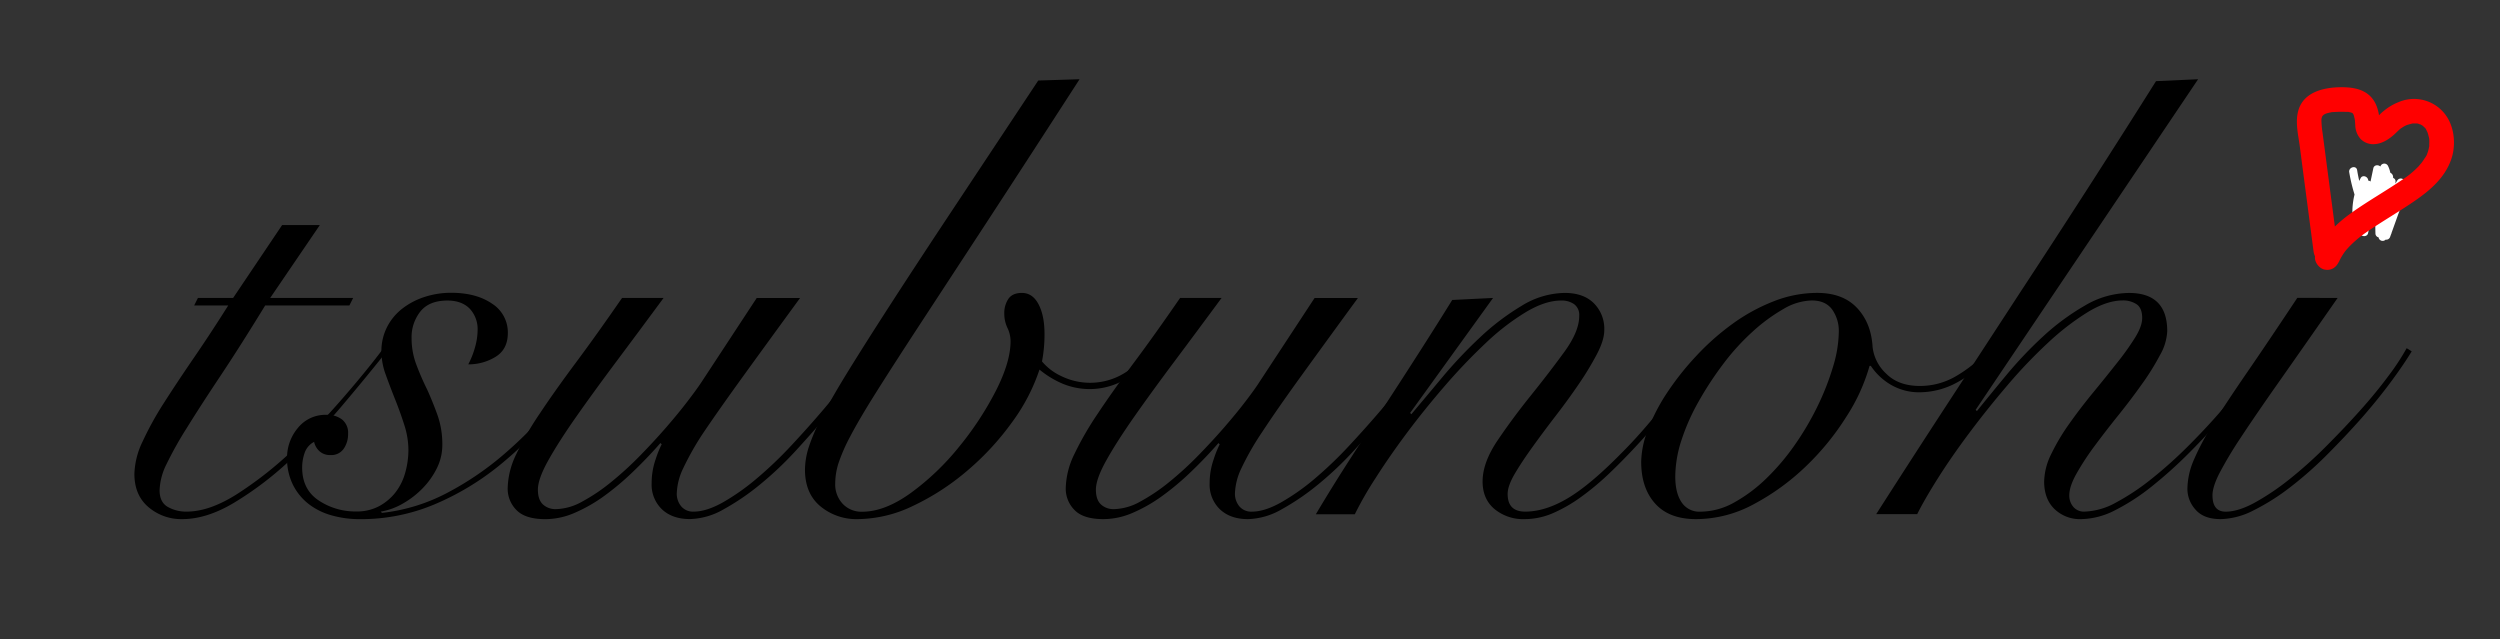 <svg id="base" xmlns="http://www.w3.org/2000/svg" viewBox="0 0 915 234">
  <rect x="0" y="0" width="915" height="234" fill="#333333" stroke="none"/>
  <defs>
    <style>
      .cls-1 {
        fill: #fff;
      }

      .cls-2 {
        fill: red;
      }
    </style>
  </defs>
  <g>
    <path d="M117.06,82.37,98.89,109.05h30.36l-1.38,2.76H97.05q-9.19,15-16.44,25.88T68.42,156.55a133.4,133.4,0,0,0-7.48,13.34,23,23,0,0,0-2.53,9.54q0,4.38,3,6.1a13.54,13.54,0,0,0,6.9,1.72q8.28,0,18.29-6.32a136,136,0,0,0,19.89-15.53,252.81,252.81,0,0,0,18.86-19.55q9-10.35,15.18-18.63l1.38.92Q134.08,138,124.77,149a229.34,229.34,0,0,1-19.21,20A121.74,121.74,0,0,1,85.67,184q-10,6-19,6a18.47,18.47,0,0,1-12.3-4.37q-5.18-4.37-5.18-12.19a29,29,0,0,1,3-11.84A117.07,117.07,0,0,1,60,147.46Q64.85,139.87,71,130.9t12.53-19.09H71.06l1.38-2.76H85.32l17.94-26.68Z"/>
    <path d="M218.49,128.83a201.84,201.84,0,0,1-16,22,141.58,141.58,0,0,1-19.9,19.66A98.09,98.09,0,0,1,159,184.61a69.25,69.25,0,0,1-27.26,5.4,37.52,37.52,0,0,1-10.35-1.38,24.5,24.5,0,0,1-8.39-4.14,20.61,20.61,0,0,1-5.75-7,21.6,21.6,0,0,1-2.19-10A16.8,16.8,0,0,1,109,156.66a12.9,12.9,0,0,1,10.58-4.83,8.84,8.84,0,0,1,5.64,1.73,6.2,6.2,0,0,1,2.18,5.17,9.39,9.39,0,0,1-1.61,5.52,5.48,5.48,0,0,1-4.83,2.3,5.67,5.67,0,0,1-4-1.38,6.5,6.5,0,0,1-2-3.45,7.16,7.16,0,0,0-3.45,4,16.38,16.38,0,0,0-.92,5.4q0,8.06,6.1,12.08a24.28,24.28,0,0,0,13.68,4,17.26,17.26,0,0,0,8.4-1.95,19.16,19.16,0,0,0,6-5.06,20.74,20.74,0,0,0,3.56-7.25,30.68,30.68,0,0,0,1.15-8.28,30.18,30.18,0,0,0-1.49-9.08q-1.5-4.71-3.34-9.32t-3.45-9.08a25,25,0,0,1-1.61-8.4,19.55,19.55,0,0,1,2.07-9.08,20.13,20.13,0,0,1,5.64-6.79,26.6,26.6,0,0,1,8.16-4.25,31,31,0,0,1,9.66-1.5q9.19,0,15,4a12.46,12.46,0,0,1,5.75,10.69q0,6-4.48,8.74a18.73,18.73,0,0,1-10,2.76,30.27,30.27,0,0,0,2.42-6.09,23.65,23.65,0,0,0,1-6.56,10.94,10.94,0,0,0-2.87-7.7Q169,110,163.75,110q-6.67,0-9.89,4a15.12,15.12,0,0,0-3.22,9.77,27.23,27.23,0,0,0,1.73,9.66,95.45,95.45,0,0,0,4,9.2q2.07,4.6,3.8,9.43a32,32,0,0,1,1.72,10.82,19,19,0,0,1-1.95,8.39,28.55,28.55,0,0,1-5.18,7.36,32.39,32.39,0,0,1-7.24,5.63,24.48,24.48,0,0,1-8.17,3l.46.46a66.89,66.89,0,0,0,23.69-7.24,110.62,110.62,0,0,0,21-14.26,152.37,152.37,0,0,0,18.05-18.4,204.12,204.12,0,0,0,14.49-19.67Z"/>
    <path d="M242.87,109.05q-9,12.2-17.25,23.23T210.9,152.52q-6.45,9.21-10.24,16t-3.79,10.69q0,3.69,1.84,5.41a6.75,6.75,0,0,0,4.83,1.72,20.51,20.51,0,0,0,9.54-2.76,66.87,66.87,0,0,0,10.58-7.13,122.47,122.47,0,0,0,10.58-9.66q5.17-5.28,9.66-10.46t7.82-9.55q3.33-4.36,5-6.89l20.24-30.83h15.87q-12.42,17-21,28.87T257.7,158A102.45,102.45,0,0,0,250,171.5a22.81,22.81,0,0,0-2.3,9.08,7.15,7.15,0,0,0,1.61,4.72,5.61,5.61,0,0,0,4.6,1.95q4.59,0,10.58-3.33a81.36,81.36,0,0,0,12.42-8.74A144.12,144.12,0,0,0,289.67,163q6.33-6.78,12-13.46T311.87,137q4.59-5.87,7.13-9.55l2.3.69q-2.76,3.92-7.36,10T303.59,151q-5.76,6.78-12.19,13.8a126.26,126.26,0,0,1-13.23,12.53,87.8,87.8,0,0,1-13.34,9.09,26,26,0,0,1-12.3,3.56q-6.45,0-10.24-3.56a12.48,12.48,0,0,1-3.79-9.55,26.7,26.7,0,0,1,1.49-8.85,38.12,38.12,0,0,1,2.19-5.41l-.46-.46q-4.83,5.52-10.12,10.58A98.41,98.41,0,0,1,221,181.62a56,56,0,0,1-10.7,6.09,27,27,0,0,1-10.69,2.3q-7.37,0-10.58-3.33a11,11,0,0,1-3.22-7.94,29.62,29.62,0,0,1,3.1-12.42,115,115,0,0,1,8.63-14.94q5.52-8.3,13.22-18.64t16.91-23.69Z"/>
    <path d="M395.12,29Q375.35,59.61,361,81.57l-24.38,37.26q-10,15.3-16.1,25t-9.32,15.87a63.9,63.9,0,0,0-4.37,10,25.15,25.15,0,0,0-1.14,7.24,10.36,10.36,0,0,0,2.76,7.48,9.4,9.4,0,0,0,7.12,2.87q8.29,0,17.83-6.9A92.59,92.59,0,0,0,351,163.56a115.46,115.46,0,0,0,13.46-20.47q5.4-10.58,5.41-18.17a11.35,11.35,0,0,0-1.16-4.94,12,12,0,0,1-1.14-5.18,9.33,9.33,0,0,1,1.49-5.4q1.5-2.19,4.94-2.19,3.92,0,6.1,4.14t2.19,10.81a51.9,51.9,0,0,1-.92,10.12,20.12,20.12,0,0,0,6.89,5.29,24,24,0,0,0,23.12-.92,34.81,34.81,0,0,0,9.54-8.51l1.62,1.61a41.19,41.19,0,0,1-9.89,8.63,25.84,25.84,0,0,1-23.69,2.07,34.27,34.27,0,0,1-8.51-5.18,69.15,69.15,0,0,1-10,19.21,99.13,99.13,0,0,1-16.33,17.71,89.33,89.33,0,0,1-19.78,12.88A47.44,47.44,0,0,1,313.93,190a20.64,20.64,0,0,1-13.68-4.71q-5.64-4.71-5.63-13.46a28,28,0,0,1,1.38-8.16,71,71,0,0,1,4.83-11.16q3.44-6.66,9.54-16.56t15.52-24.49q9.44-14.61,22.78-34.73T380,29.47Z"/>
    <path d="M447.1,109.05q-9,12.2-17.25,23.23t-14.72,20.24q-6.44,9.21-10.23,16t-3.8,10.69q0,3.69,1.84,5.41a6.78,6.78,0,0,0,4.83,1.72,20.55,20.55,0,0,0,9.55-2.76,67.33,67.33,0,0,0,10.58-7.13,122.47,122.47,0,0,0,10.58-9.66q5.17-5.28,9.66-10.46t7.82-9.55q3.33-4.36,4.94-6.89l20.24-30.83H497q-12.42,17-21,28.87t-14,20.12a101.57,101.57,0,0,0-7.71,13.46,23,23,0,0,0-2.3,9.08,7.2,7.2,0,0,0,1.61,4.72,5.63,5.63,0,0,0,4.6,1.95q4.61,0,10.58-3.33a80.39,80.39,0,0,0,12.42-8.74A145.59,145.59,0,0,0,493.91,163q6.31-6.78,12-13.46T516.1,137q4.6-5.87,7.13-9.55l2.3.69q-2.76,3.92-7.36,10T507.82,151q-5.74,6.78-12.19,13.8a125.21,125.21,0,0,1-13.22,12.53,88.3,88.3,0,0,1-13.34,9.09A26,26,0,0,1,456.76,190q-6.43,0-10.23-3.56a12.49,12.49,0,0,1-3.8-9.55,26.45,26.45,0,0,1,1.5-8.85,37.28,37.28,0,0,1,2.18-5.41l-.46-.46q-4.83,5.52-10.12,10.58a97.45,97.45,0,0,1-10.58,8.86,56,56,0,0,1-10.69,6.09,27.08,27.08,0,0,1-10.7,2.3q-7.37,0-10.58-3.33a11.06,11.06,0,0,1-3.22-7.94,29.65,29.65,0,0,1,3.11-12.42,114.85,114.85,0,0,1,8.62-14.94q5.52-8.3,13.23-18.64t16.9-23.69Z"/>
    <path d="M546.46,109.05,516.1,151.14l.46.46q4.83-5.74,11.27-13.45a164,164,0,0,1,13.8-14.61,88.06,88.06,0,0,1,15.29-11.61,30.7,30.7,0,0,1,15.76-4.72q6.9,0,10.69,3.8a13.23,13.23,0,0,1,3.8,9.77c0,2.46-.89,5.37-2.65,8.74A109.58,109.58,0,0,1,578,140.33q-3.91,5.76-8.51,11.73T561,163.45q-3.91,5.4-6.56,9.89t-2.64,7.47q0,6.45,6.44,6.44,7.35,0,15.64-4.94t19.78-16.68q4.59-4.59,9.31-10.12T612,144.59q4.37-5.4,7.93-10.24t5.64-8l1.61.92q-4.61,6.9-11.85,16.45t-15.75,18.74q-5.07,5.52-10.35,10.58a98.41,98.41,0,0,1-10.58,8.86,54.57,54.57,0,0,1-10.47,6A26.09,26.09,0,0,1,558,190a16.5,16.5,0,0,1-11-3.68q-4.38-3.68-4.37-10.12,0-6.9,5.52-15.06t12.19-16.45q6.66-8.28,12.19-15.87T578,115.49a4.86,4.86,0,0,0-1.84-4.14A7.86,7.86,0,0,0,571.3,110q-5.76,0-12.88,4.26a85.82,85.82,0,0,0-14.61,11.27,211,211,0,0,0-14.95,15.64q-7.47,8.63-13.91,17.25T503.45,175a128.94,128.94,0,0,0-7.59,13.22H481.6q6-10.11,12.76-20.58t13.46-20.7q6.66-10.23,12.76-19.78t10.93-17.37Z"/>
    <path d="M728.84,130a44.9,44.9,0,0,1-12.42,9.9,28.71,28.71,0,0,1-13.57,3.67,20.4,20.4,0,0,1-11-2.87,22.5,22.5,0,0,1-7.13-6.79h-.46a68,68,0,0,1-8.51,18.63,95.35,95.35,0,0,1-14.83,18.17,85.21,85.21,0,0,1-19,13.8A44.47,44.47,0,0,1,620.74,190q-9.88,0-15-5.75t-5.06-15.41a33.71,33.71,0,0,1,2.53-11.73,68.92,68.92,0,0,1,7-13.45,103,103,0,0,1,10.58-13.34,91.06,91.06,0,0,1,13.22-11.73,67.34,67.34,0,0,1,15.07-8.28,43.53,43.53,0,0,1,16-3.11q9.43,0,14.61,5.52T685.37,127a15.66,15.66,0,0,0,5,9.78q4.48,4.48,12.3,4.48a26,26,0,0,0,13-3.45,49.81,49.81,0,0,0,11.38-9Zm-115.69,44.4q0,6,2.3,9.42a7.73,7.73,0,0,0,6.9,3.45,25.47,25.47,0,0,0,12.31-3.33,55.66,55.66,0,0,0,11.73-8.74,83.32,83.32,0,0,0,10.46-12.3,104.48,104.48,0,0,0,8.4-14.27,94.44,94.44,0,0,0,5.63-14.37A45.5,45.5,0,0,0,673,121.47a13.52,13.52,0,0,0-2.41-8.16c-1.61-2.22-4.11-3.34-7.48-3.34a21.28,21.28,0,0,0-10.35,3.11,63.21,63.21,0,0,0-11.15,8.16A84,84,0,0,0,630.86,133a122.84,122.84,0,0,0-9.08,13.8A77,77,0,0,0,615.45,161,43.73,43.73,0,0,0,613.15,174.38Z"/>
    <path d="M804.51,29,723.09,150l.46.46q4.61-5.74,10.81-13.22a147,147,0,0,1,13.45-14.15,84.82,84.82,0,0,1,15.3-11.27,32.27,32.27,0,0,1,16.1-4.6q14,0,14,14a19.47,19.47,0,0,1-2.65,8.74,90,90,0,0,1-6.67,10.7q-4,5.64-8.62,11.38t-8.63,11.16A96.45,96.45,0,0,0,760,173.34c-1.76,3.14-2.64,5.79-2.64,7.93a6.3,6.3,0,0,0,1.49,4.26,5.06,5.06,0,0,0,4,1.72,25.27,25.27,0,0,0,11.62-3.33,84.69,84.69,0,0,0,13.1-8.74,159,159,0,0,0,13.46-12.08q6.66-6.66,12.31-13.22t10.11-12.42a86.87,86.87,0,0,0,6.56-9.55l1.38.46A116.09,116.09,0,0,1,824.29,139q-4.6,6.21-10.46,13.11t-12.66,13.69a160.52,160.52,0,0,1-13.57,12.19,76.74,76.74,0,0,1-13.45,8.74A28,28,0,0,1,761.73,190a13.4,13.4,0,0,1-9.77-3.68q-3.81-3.68-3.8-10.12a23.74,23.74,0,0,1,2.64-10.12,76.12,76.12,0,0,1,6.67-11.15q4-5.64,8.63-11.27t8.62-10.7a97.43,97.43,0,0,0,6.67-9.31c1.77-2.84,2.65-5.25,2.65-7.25q0-3.68-2.07-5.06a8.92,8.92,0,0,0-5.06-1.38q-5.74,0-12.77,4.26a92.32,92.32,0,0,0-14.48,11.15,180.48,180.48,0,0,0-14.84,15.53q-7.37,8.63-13.91,17.36t-11.5,16.56q-4.95,7.83-7.71,13.34h-15q12.64-19.77,26-40.25t26.56-40.71Q752.53,87,765.18,67.31T789.1,29.7Z"/>
    <path d="M855.57,109.05q-12.66,18.18-21.39,30.59T820,160.34a143.27,143.27,0,0,0-7.82,13.11q-2.41,4.83-2.41,7.82,0,6,4.83,6,4.59,0,10.69-3.33a91.25,91.25,0,0,0,12.77-8.63,156,156,0,0,0,13.34-12q6.66-6.66,12.53-13.22t10.35-12.65a85.14,85.14,0,0,0,6.56-10l1.84,1.15q-2.76,4.6-7.48,11t-10.69,13.23q-6,6.78-12.65,13.45a137,137,0,0,1-13.57,12,80.4,80.4,0,0,1-13.46,8.51A27.6,27.6,0,0,1,812.79,190q-6.21,0-9.2-3.45a11.3,11.3,0,0,1-3-7.59,27.43,27.43,0,0,1,2.18-10.23,93,93,0,0,1,7-13.23q4.83-7.81,12.53-19t18.52-27.49Zm13.34-42.78a7,7,0,0,1,5.29,2.19,8.09,8.09,0,0,1,0,10.81,7.51,7.51,0,0,1-10.58,0,8.09,8.09,0,0,1,0-10.81A7,7,0,0,1,868.91,66.27Z"/>
  </g>
  <path class="cls-1" d="M859.82,63.05a60.61,60.61,0,0,0,6.34,18.63c.66,1.25,3,.75,2.79-.76a65.45,65.45,0,0,1-.2-11.2h-3a14.72,14.72,0,0,1-2.13,9h2.59a18,18,0,0,1-1.43-7.53c.05-2-2.79-1.87-3,0L861,78.39h3a24.56,24.56,0,0,1,2.55-11.69l-2.8-.75a36.27,36.27,0,0,1-.74,9.47l3,.4a25.14,25.14,0,0,1,2-7.52l-2.8-.76c-.23,5.83-.84,11.63-1.45,17.42-.18,1.68,2.6,2.05,2.95.4l4.85-23-2.95-.4-.07,19.22h3q-.18-9.21.14-18.4h-3l1.23,16.21a1.51,1.51,0,0,0,3,.4l3.82-12.5-2.95-.4-1.44,18.61h3q.06-4.47,0-8.93c0-2.49.31-5.42-1-7.65a1.52,1.52,0,0,0-2.74.36,25,25,0,0,0-.94,10.55,1.5,1.5,0,0,0,2.94.4,33.7,33.7,0,0,0,2.26-15.23c-.12-1.38-2-2.16-2.8-.76a21.76,21.76,0,0,0-2.62,11c0,1.64,2.54,2.1,2.95.4a46.19,46.19,0,0,0,.86-12.42c-.06-1.62-2.61-2.13-2.95-.4a102.93,102.93,0,0,0-1.89,23,1.48,1.48,0,0,0,.74,1.3c2,.83,3.15-.52,4.06-2.13A51.92,51.92,0,0,0,876.81,79a51.24,51.24,0,0,0,3.37-11.89A1.51,1.51,0,0,0,877.44,66a44.28,44.28,0,0,0-6.9,20.7,1.51,1.51,0,0,0,2.79.76,59.91,59.91,0,0,0,6-13.63c.56-1.87-2.25-2.59-2.89-.8l-4.61,12.86,2.95.4q-.18-6.84.07-13.68c.14-4,1-8.33-.9-12a1.51,1.51,0,0,0-2.59,0,26.85,26.85,0,0,0-2.29,7.64,1.55,1.55,0,0,0,1,1.84A1.5,1.5,0,0,0,872,69a24.28,24.28,0,0,1,2-6.92h-2.59a10.64,10.64,0,0,1,.73,5.42c-.1,2-.21,4-.28,6.07q-.2,6.33,0,12.68a1.5,1.5,0,0,0,2.94.4l4.61-12.86-2.89-.8a56.49,56.49,0,0,1-5.73,12.91l2.8.76A41.1,41.1,0,0,1,880,67.5l-2.74-1.16a51.86,51.86,0,0,1-2.4,9.42A47.29,47.29,0,0,1,873,80.29c-.32.66-.66,1.31-1,2-.21.39-.42.78-.65,1.16l-.22.38c-.39.35-.23.44.49.28l.74,1.3a99.3,99.3,0,0,1,1.79-22.17l-3-.4a42.7,42.7,0,0,1-.76,11.62l3,.4a18.75,18.75,0,0,1,2.21-9.51l-2.79-.76A31.61,31.61,0,0,1,870.62,79l3,.4a22.87,22.87,0,0,1,.83-9.76l-2.74.36a6.31,6.31,0,0,1,.55,3.16l.06,4c0,2.65,0,5.29,0,7.94,0,2,2.86,1.9,3,0l1.44-18.61c.14-1.74-2.46-2-2.94-.4l-3.82,12.5,2.94.4-1.23-16.21a1.5,1.5,0,0,0-3,0q-.32,9.2-.14,18.4a1.5,1.5,0,0,0,3,0l.07-19.22c0-1.65-2.59-2.09-3-.4l-4.85,23.06,3,.39c.61-5.79,1.22-11.59,1.45-17.42.06-1.41-2.18-2.14-2.79-.76a30,30,0,0,0-2.41,9c-.17,1.68,2.6,2.05,2.95.4A39.81,39.81,0,0,0,866.76,66c-.06-1.39-2.08-2.17-2.79-.76a27.6,27.6,0,0,0-3,13.2,1.5,1.5,0,0,0,3,0l.77-7.19h-3a21.46,21.46,0,0,0,1.84,9,1.51,1.51,0,0,0,2.59,0,17.46,17.46,0,0,0,2.54-10.52,1.5,1.5,0,0,0-3,0,65.45,65.45,0,0,0,.2,11.2l2.8-.75a58,58,0,0,1-6-17.91c-.31-1.91-3.21-1.1-2.9.79Z"/>
  <path class="cls-2" d="M855.74,91.88l-5.68-43.26a33,33,0,0,1-.41-4.33,7.25,7.25,0,0,1,.07-1.23c-.15.86,0,.15.06,0,.28-1.09-.47.53.15-.43a6.65,6.65,0,0,1,.36-.56c-.35.44-.41.54-.19.29.22-.09.34-.45.58-.54l-.4.33c.18-.12.36-.24.54-.34a2.62,2.62,0,0,1,.58-.29l-.47.2.63-.22a13.66,13.66,0,0,1,1.65-.4c.3-.06,1.23-.41.19,0a4.48,4.48,0,0,1,1-.1,37,37,0,0,1,3.94-.06c.32,0,.64,0,1,0s1.08.21.13,0l1.09.26c1.12.27-.75-.37.27.12.85.4-.29-.56.27.18.68.91-.23-.58.07.06.13.26.3.51.43.77-.49-.95,0,.06,0,.28s.12.48.17.72.22,1.4.08.28c.09.74.12,1.48.18,2.23a7.8,7.8,0,0,0,1.93,5,6.45,6.45,0,0,0,4.82,1.93c3.34-.06,6.28-2.27,8.54-4.52.45-.44.9-.87,1.39-1.27-.7.57,0,0,.16-.08s.53-.35.8-.51.66-.36,1-.53c.74-.4.13-.07,0,0,.76-.29,1.54-.45,2.32-.67s-1.06,0,.08,0c.36,0,.73,0,1.09,0s.49,0,.73,0c-1.14-.1,0,0,.24.11s1.33.49.26,0c.19.09.37.17.55.27s.51.31.78.46c.8.46-.58-.58,0,0,.21.21.44.4.64.62l.2.21c.31.37.26.3-.15-.22.21,0,.7,1.08.79,1.26s.21.47.34.68c.32.52-.34-1-.06-.09a18,18,0,0,1,.5,1.78l.06.3c.08.5.08.41,0-.27a2.5,2.5,0,0,1,.06.63,15.06,15.06,0,0,1,0,1.9c0,.21,0,.42,0,.63,0,1.09.22-1,0,.07-.13.62-.25,1.23-.43,1.84-.1.3-.21.6-.31.89s0,.45.09-.21a5.75,5.75,0,0,1-1,1.84,17.83,17.83,0,0,1-1.21,1.77c.51-.66.08-.12,0,0-.35.39-.68.79-1,1.17a31.84,31.84,0,0,1-2.89,2.68q-.46.39-.93.75c.77-.6-.29.2-.37.26-.65.48-1.3.94-2,1.39-5.88,4-12.09,7.52-17.91,11.62s-10.83,8.87-13.64,15.57c-.92,2.17,1,5,3.14,5.53,2.63.6,4.55-.81,5.53-3.14-.4,1,.12-.18.18-.31.17-.34.35-.67.54-1,.34-.6.71-1.18,1.11-1.75.18-.25.36-.51.55-.76-.63.83.15-.15.24-.26.54-.62,1.1-1.22,1.69-1.8a41.86,41.86,0,0,1,3.31-2.92c.13-.11.68-.51,0,0l.93-.7c.74-.54,1.48-1.06,2.23-1.57,5.58-3.78,11.42-7.14,17-11S894.6,65.17,897,58.74c1.93-5.1,1.48-11.78-1.66-16.32a14.31,14.31,0,0,0-17.44-5.05,19.52,19.52,0,0,0-4.79,2.71,23.91,23.91,0,0,0-1.88,1.59c-.28.28-.55.57-.84.84-.11.11-1.18,1-.73.65s-.43.26-.44.27-.72.52-.86.47l.52-.21a4.84,4.84,0,0,1-.54.17c-.85.33,1.06,0,.22,0,0,0,1.21.23.56.05a2.77,2.77,0,0,1,1.72,1.29l.25.64a3.58,3.58,0,0,1-.14-.54c.09.69.11.76.07.2,0-.25,0-.5,0-.74-.28-3.58-1-7.31-3.82-9.84s-6.65-3-10.33-3c-6.52.05-14.2,1.81-15.85,9.18-.92,4.07.16,8.43.7,12.48l1.67,12.79,3.36,25.56c.3,2.32,1.85,4.61,4.5,4.5,2.17-.1,4.82-2,4.5-4.5Z"/>
</svg>
